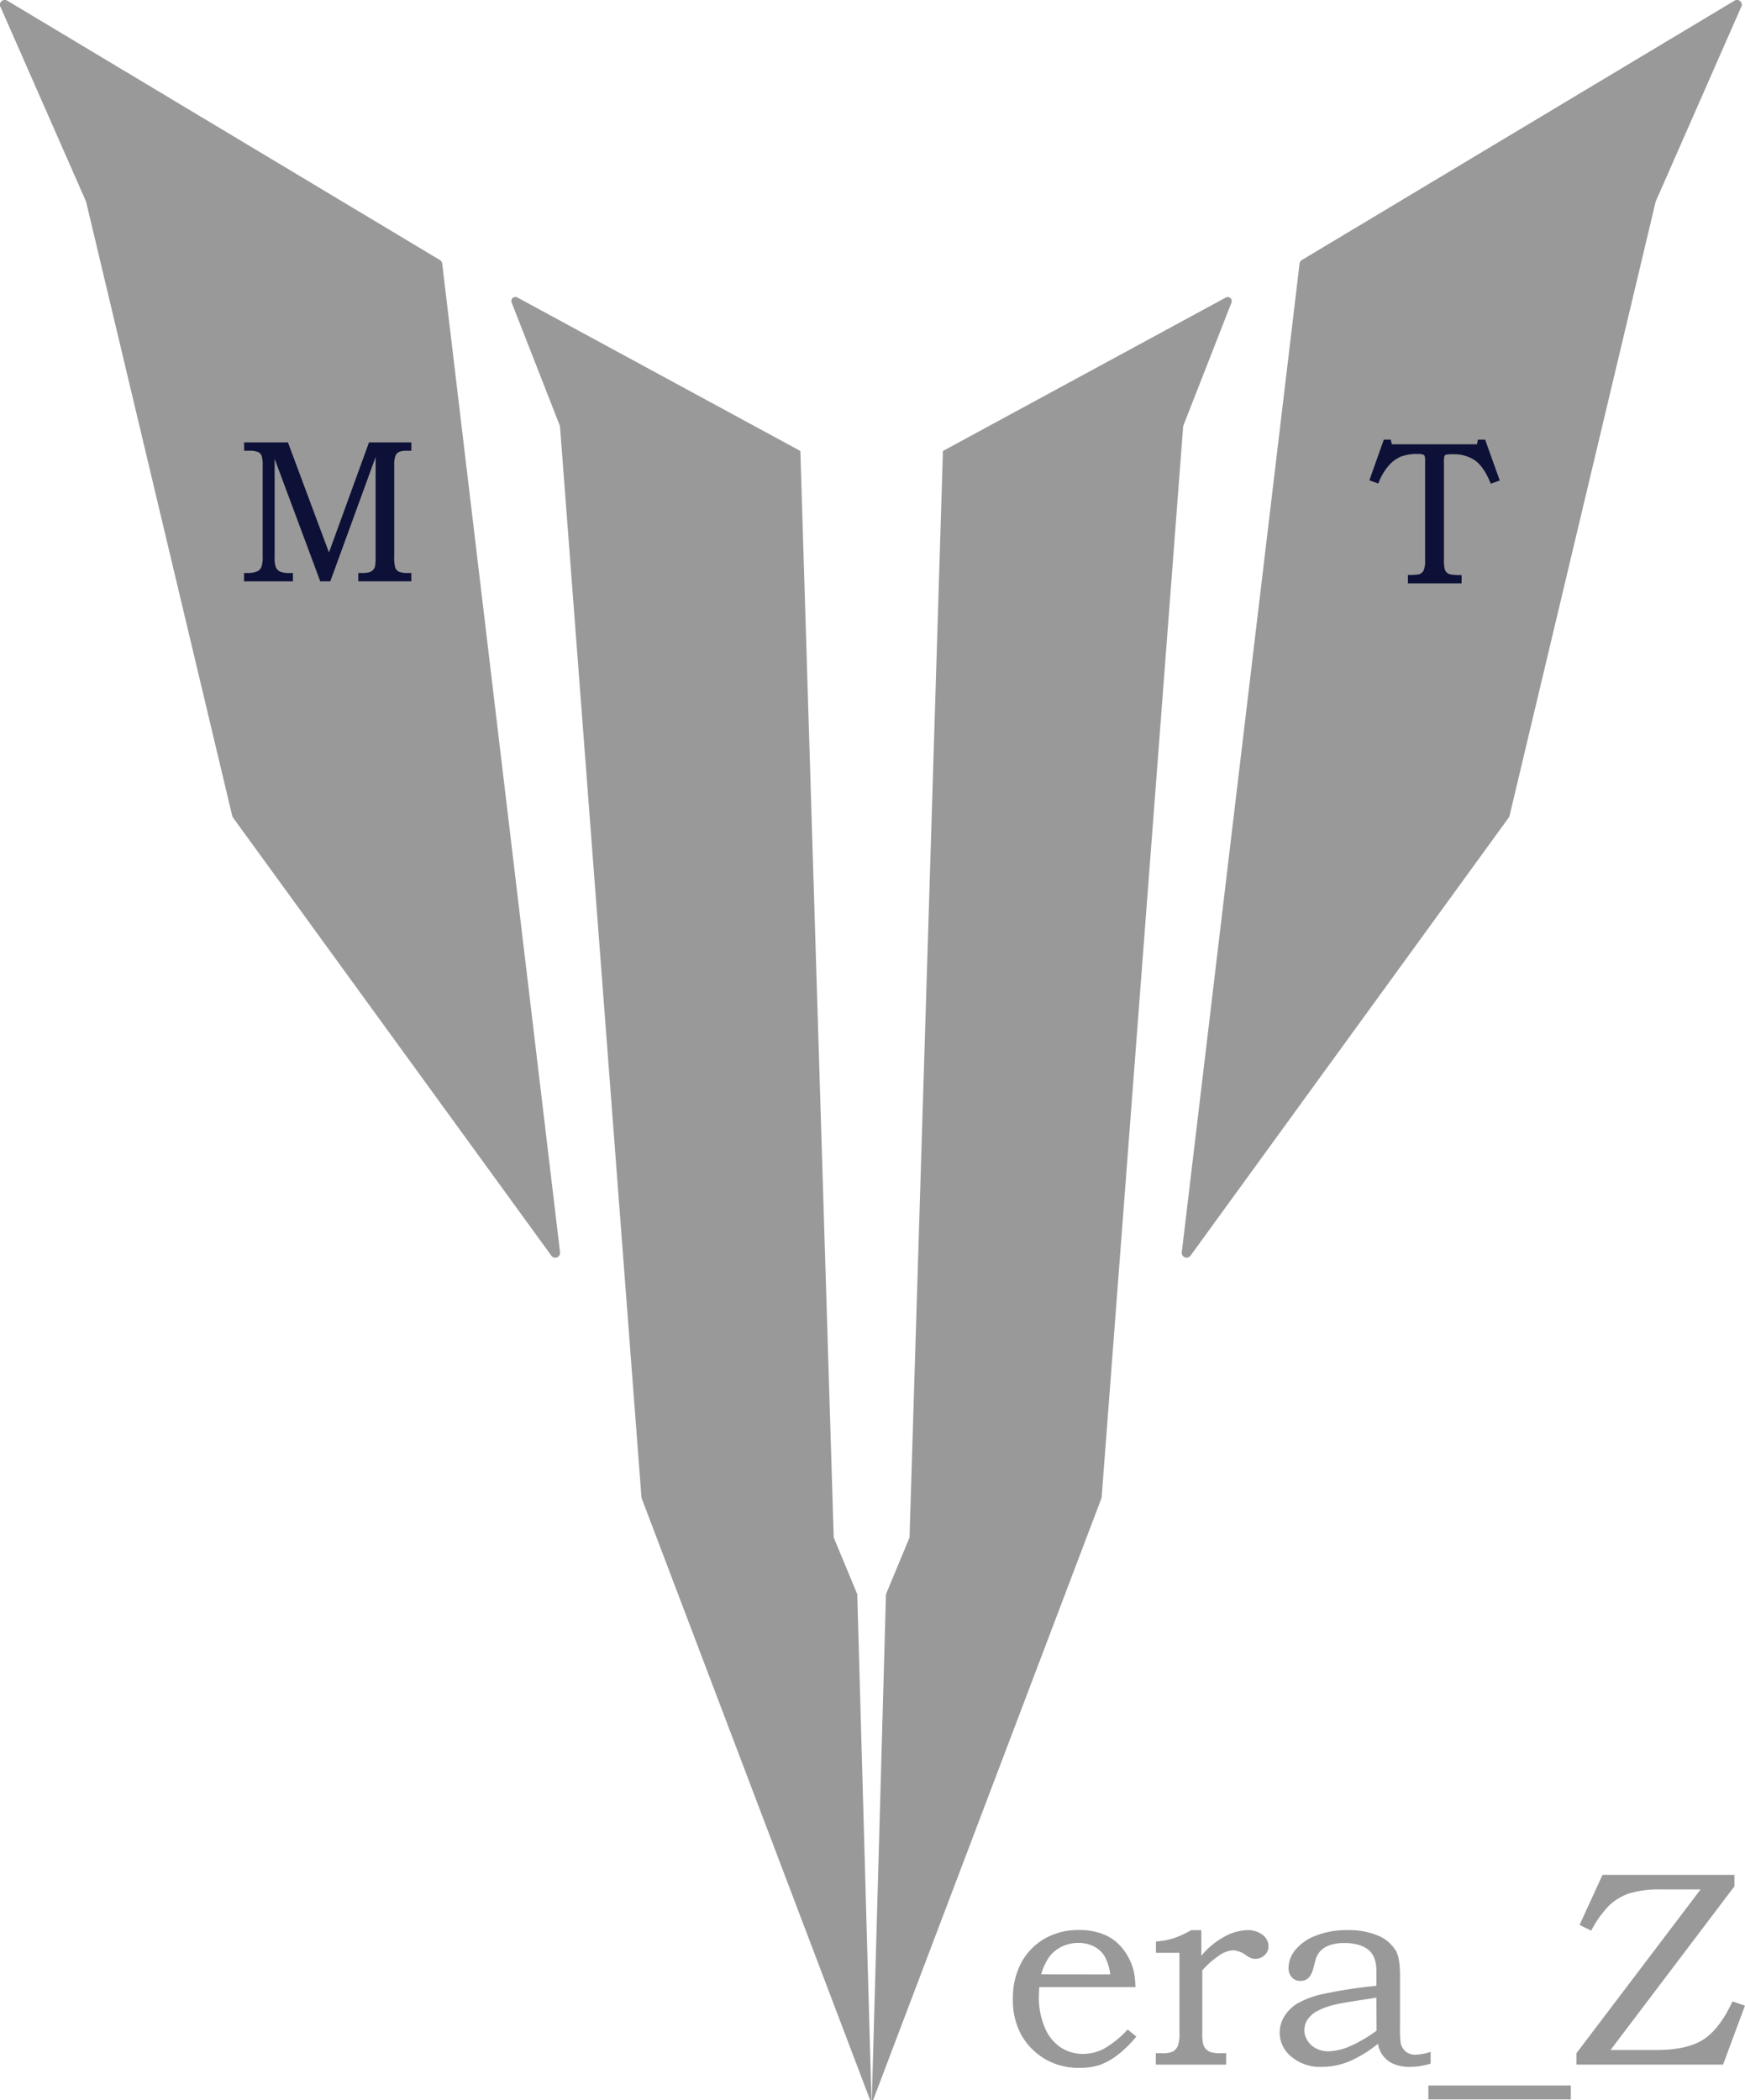 <svg id="b4e99a7a-d23d-438a-a416-f7f2e49d0213" data-name="Layer 1" xmlns="http://www.w3.org/2000/svg" viewBox="0 0 539 648.6">
  <defs>
    <style>
      .b3928407-8845-43d0-abc7-146d5400f5f3 {
        fill: #999;
      }

      .ac3a706d-dc8e-4895-95c3-3b94e1a7ffc5 {
        fill: #0d1137;
      }
    </style>
  </defs>
  <title>logo2</title>
  <g>
    <g>
      <path class="b3928407-8845-43d0-abc7-146d5400f5f3" d="M390.43,53l26.38,60a2.58,2.58,0,0,1,.08.26L462,302.81a1.48,1.48,0,0,0,.25.54l98.32,135.28a1.49,1.49,0,0,0,2.69-1.06L526.86,132.26a1.49,1.49,0,0,0-.72-1.11L392.54,51.07a1.5,1.5,0,0,0-2.11,2Z" transform="translate(-390.27 -50.85)"/>
      <path class="b3928407-8845-43d0-abc7-146d5400f5f3" d="M928.09,53l-26.37,60a1.29,1.29,0,0,0-.08.26l-45.1,189.53a1.32,1.32,0,0,1-.24.54L758,438.63a1.5,1.5,0,0,1-2.7-1.06l36.38-305.31a1.52,1.52,0,0,1,.72-1.11L926,51.07a1.5,1.5,0,0,1,2.11,2Z" transform="translate(-390.27 -50.85)"/>
      <path class="b3928407-8845-43d0-abc7-146d5400f5f3" d="M649.77,521.19a4.14,4.14,0,0,1,0-.58" transform="translate(-390.27 -50.85)"/>
      <path class="b3928407-8845-43d0-abc7-146d5400f5f3" d="M548.31,144.28l14.93,38.16a.14.14,0,0,1,0,.06l25.17,330.83a.14.14,0,0,0,0,.06L659,699.3a.23.23,0,0,0,.45-.09l-4.38-155.93a.28.28,0,0,0,0-.09l-7.28-17.53a.29.29,0,0,1,0-.09l-10.3-335.31a.24.24,0,0,0-.12-.2l-87.27-47.33A1.25,1.25,0,0,0,548.31,144.28Z" transform="translate(-390.27 -50.85)"/>
      <path class="b3928407-8845-43d0-abc7-146d5400f5f3" d="M770.66,144.28l-14.93,38.16a.13.13,0,0,0,0,.06L730.54,513.33a.13.13,0,0,1,0,.06L660,699.3a.23.23,0,0,1-.44-.09l4.37-155.93a.29.29,0,0,1,0-.09l7.28-17.53a.28.28,0,0,0,0-.09l10.31-335.31a.22.22,0,0,1,.12-.2l87.27-47.33A1.25,1.25,0,0,1,770.66,144.28Z" transform="translate(-390.27 -50.85)"/>
    </g>
    <path class="ac3a706d-dc8e-4895-95c3-3b94e1a7ffc5" d="M465.66,187.47h13.55l12.67,34,12.37-34h13.08v2.59h-1.1a6.91,6.91,0,0,0-2.69.34,2.34,2.34,0,0,0-1.1,1.19,7.22,7.22,0,0,0-.4,2.8v28.3a11.28,11.28,0,0,0,.33,3.48,2.31,2.31,0,0,0,1.07,1.21,6.36,6.36,0,0,0,2.79.42h1.1v2.58H500.94V227.8h1.17a7.51,7.51,0,0,0,2.29-.25,2.62,2.62,0,0,0,1.2-.81,2.17,2.17,0,0,0,.54-1.19,17.66,17.66,0,0,0,.15-2V192l-14,38.39H489.2l-14.1-37.83v30.39a8.08,8.08,0,0,0,.4,3.14,2.79,2.79,0,0,0,1.25,1.27,7,7,0,0,0,3,.45h1v2.58h-15.1V227.8h.86a7.6,7.6,0,0,0,3.12-.46A2.8,2.8,0,0,0,471,226a9.24,9.24,0,0,0,.4-3.34v-28a9.21,9.21,0,0,0-.34-3.11,2.2,2.2,0,0,0-1.12-1.13,7.24,7.24,0,0,0-2.79-.37h-1.47Z" transform="translate(-390.27 -50.85)"/>
    <path class="ac3a706d-dc8e-4895-95c3-3b94e1a7ffc5" d="M817.71,186.62h2.15l.31,1.44H846.5l.25-1.44H849l4.52,12.61-2.77,1q-2-5-4.73-7.09a11.46,11.46,0,0,0-7-2,8.76,8.76,0,0,0-2.12.14.85.85,0,0,0-.48.47,9.07,9.07,0,0,0-.14,2.16v29.77a11.11,11.11,0,0,0,.24,2.87,2.24,2.24,0,0,0,1.84,1.7,20.32,20.32,0,0,0,3.37.2V231H825.15v-2.59a21.78,21.78,0,0,0,3.35-.18A2.41,2.41,0,0,0,830,227a7.51,7.51,0,0,0,.46-3.19v-30.4a5.67,5.67,0,0,0-.14-1.72.94.94,0,0,0-.52-.47,4.76,4.76,0,0,0-1.58-.17,14,14,0,0,0-5.37.86,10.65,10.65,0,0,0-3.8,2.92,18,18,0,0,0-3.05,5.35l-2.76-1Z" transform="translate(-390.27 -50.85)"/>
    <g>
      <path class="b3928407-8845-43d0-abc7-146d5400f5f3" d="M738.58,677.6l2.69,2.18a35.9,35.9,0,0,1-5.94,5.8,20,20,0,0,1-5.44,3,19,19,0,0,1-6,.86,20.51,20.51,0,0,1-10.5-2.52,20.28,20.28,0,0,1-7.6-7.56,22,22,0,0,1-2.65-11A23.4,23.4,0,0,1,705.71,657a19,19,0,0,1,7.15-7.41,20.67,20.67,0,0,1,10.65-2.71,19.88,19.88,0,0,1,7.81,1.41,14.35,14.35,0,0,1,5.63,4.23,17.92,17.92,0,0,1,3.36,6.47,23.94,23.94,0,0,1,.67,5.53H711.29c-.08,1.37-.13,2.4-.13,3.07a23,23,0,0,0,1.85,9.45,13.55,13.55,0,0,0,4.89,6.1,12.56,12.56,0,0,0,6.91,2,14,14,0,0,0,6.34-1.54A30.45,30.45,0,0,0,738.58,677.6Zm-5.37-17a15.9,15.9,0,0,0-1.79-5.71,8.14,8.14,0,0,0-3.27-2.94,10.34,10.34,0,0,0-4.77-1.09,11.55,11.55,0,0,0-5,1.09,10.61,10.61,0,0,0-3.84,3,17.12,17.12,0,0,0-2.67,5.62Z" transform="translate(-390.27 -50.85)"/>
      <path class="b3928407-8845-43d0-abc7-146d5400f5f3" d="M747.32,653.92v-3.49a24.5,24.5,0,0,0,5.44-1,29.35,29.35,0,0,0,5.44-2.51h3.14v7.94a23.18,23.18,0,0,1,6.93-5.8,15.29,15.29,0,0,1,7.1-2.14,7.55,7.55,0,0,1,4.91,1.47,4.44,4.44,0,0,1,1.81,3.57,3.6,3.6,0,0,1-1.2,2.67,4,4,0,0,1-2.87,1.15,3.67,3.67,0,0,1-1.31-.21,8.77,8.77,0,0,1-1.59-.92,7.55,7.55,0,0,0-3.87-1.51,8.28,8.28,0,0,0-4.61,1.76,26,26,0,0,0-5,4.45v19.36a14.09,14.09,0,0,0,.27,3.42,3.81,3.81,0,0,0,.9,1.56,3.64,3.64,0,0,0,1.56.94,11.82,11.82,0,0,0,3.23.3H769v3.52H747.28v-3.52h1.8a7.75,7.75,0,0,0,3.36-.47,3.89,3.89,0,0,0,1.62-1.74,10.52,10.52,0,0,0,.52-4V653.92Z" transform="translate(-390.27 -50.85)"/>
      <path class="b3928407-8845-43d0-abc7-146d5400f5f3" d="M815.42,664.12v-4.58c0-3.11-.87-5.32-2.61-6.65s-4.19-2-7.36-2a13.51,13.51,0,0,0-4.13.57,7.54,7.54,0,0,0-2.84,1.55,6.28,6.28,0,0,0-1.58,2.25c-.14.31-.47,1.5-1,3.57q-1,3.78-3.9,3.78a3.53,3.53,0,0,1-2.71-1.11,4.26,4.26,0,0,1-1-3,8.86,8.86,0,0,1,2.06-5.44,14.87,14.87,0,0,1,6.28-4.4,25.83,25.83,0,0,1,10-1.75,23.16,23.16,0,0,1,9.2,1.66,11.54,11.54,0,0,1,5.62,4.76q1.26,2.14,1.26,7.8v16.15a29.22,29.22,0,0,0,.21,4.49,4.88,4.88,0,0,0,1.62,2.71,4.74,4.74,0,0,0,3,.9,15.17,15.17,0,0,0,4.62-.89v3.66a22.86,22.86,0,0,1-6.26,1,13.15,13.15,0,0,1-5-.84,8.06,8.06,0,0,1-5-6.3,37.6,37.6,0,0,1-9.11,5.54,22.51,22.51,0,0,1-8.23,1.6,13.79,13.79,0,0,1-9.41-3.15,9.54,9.54,0,0,1-3.61-7.39,9.66,9.66,0,0,1,1.32-4.87,12.25,12.25,0,0,1,4-4.08,28,28,0,0,1,8.51-3.11A143.65,143.65,0,0,1,815.42,664.12Zm0,3.65c-6.5,1-10.52,1.61-12.06,2a22.09,22.09,0,0,0-6.55,2.31,8.35,8.35,0,0,0-2.82,2.7,6.08,6.08,0,0,0-.84,3.09,6,6,0,0,0,1,3.17,6.6,6.6,0,0,0,2.67,2.42,8,8,0,0,0,3.65.88,17.93,17.93,0,0,0,6.18-1.3,42.93,42.93,0,0,0,8.82-5.08Z" transform="translate(-390.27 -50.85)"/>
      <path class="b3928407-8845-43d0-abc7-146d5400f5f3" d="M831.47,694.9h44v4.28h-44Z" transform="translate(-390.27 -50.85)"/>
      <path class="b3928407-8845-43d0-abc7-146d5400f5f3" d="M885.26,629.85H926v3.54l-38.27,50.55h14.07q9.58,0,14.6-3.23t9-11.78l3.86,1.31-6.76,18.19H877.2v-3.49l38.35-50.59H903.37a31.83,31.83,0,0,0-9.7,1.18,16.68,16.68,0,0,0-6.26,3.68,31.85,31.85,0,0,0-5.63,7.86l-3.61-1.76Z" transform="translate(-390.27 -50.85)"/>
    </g>
  </g>
</svg>
